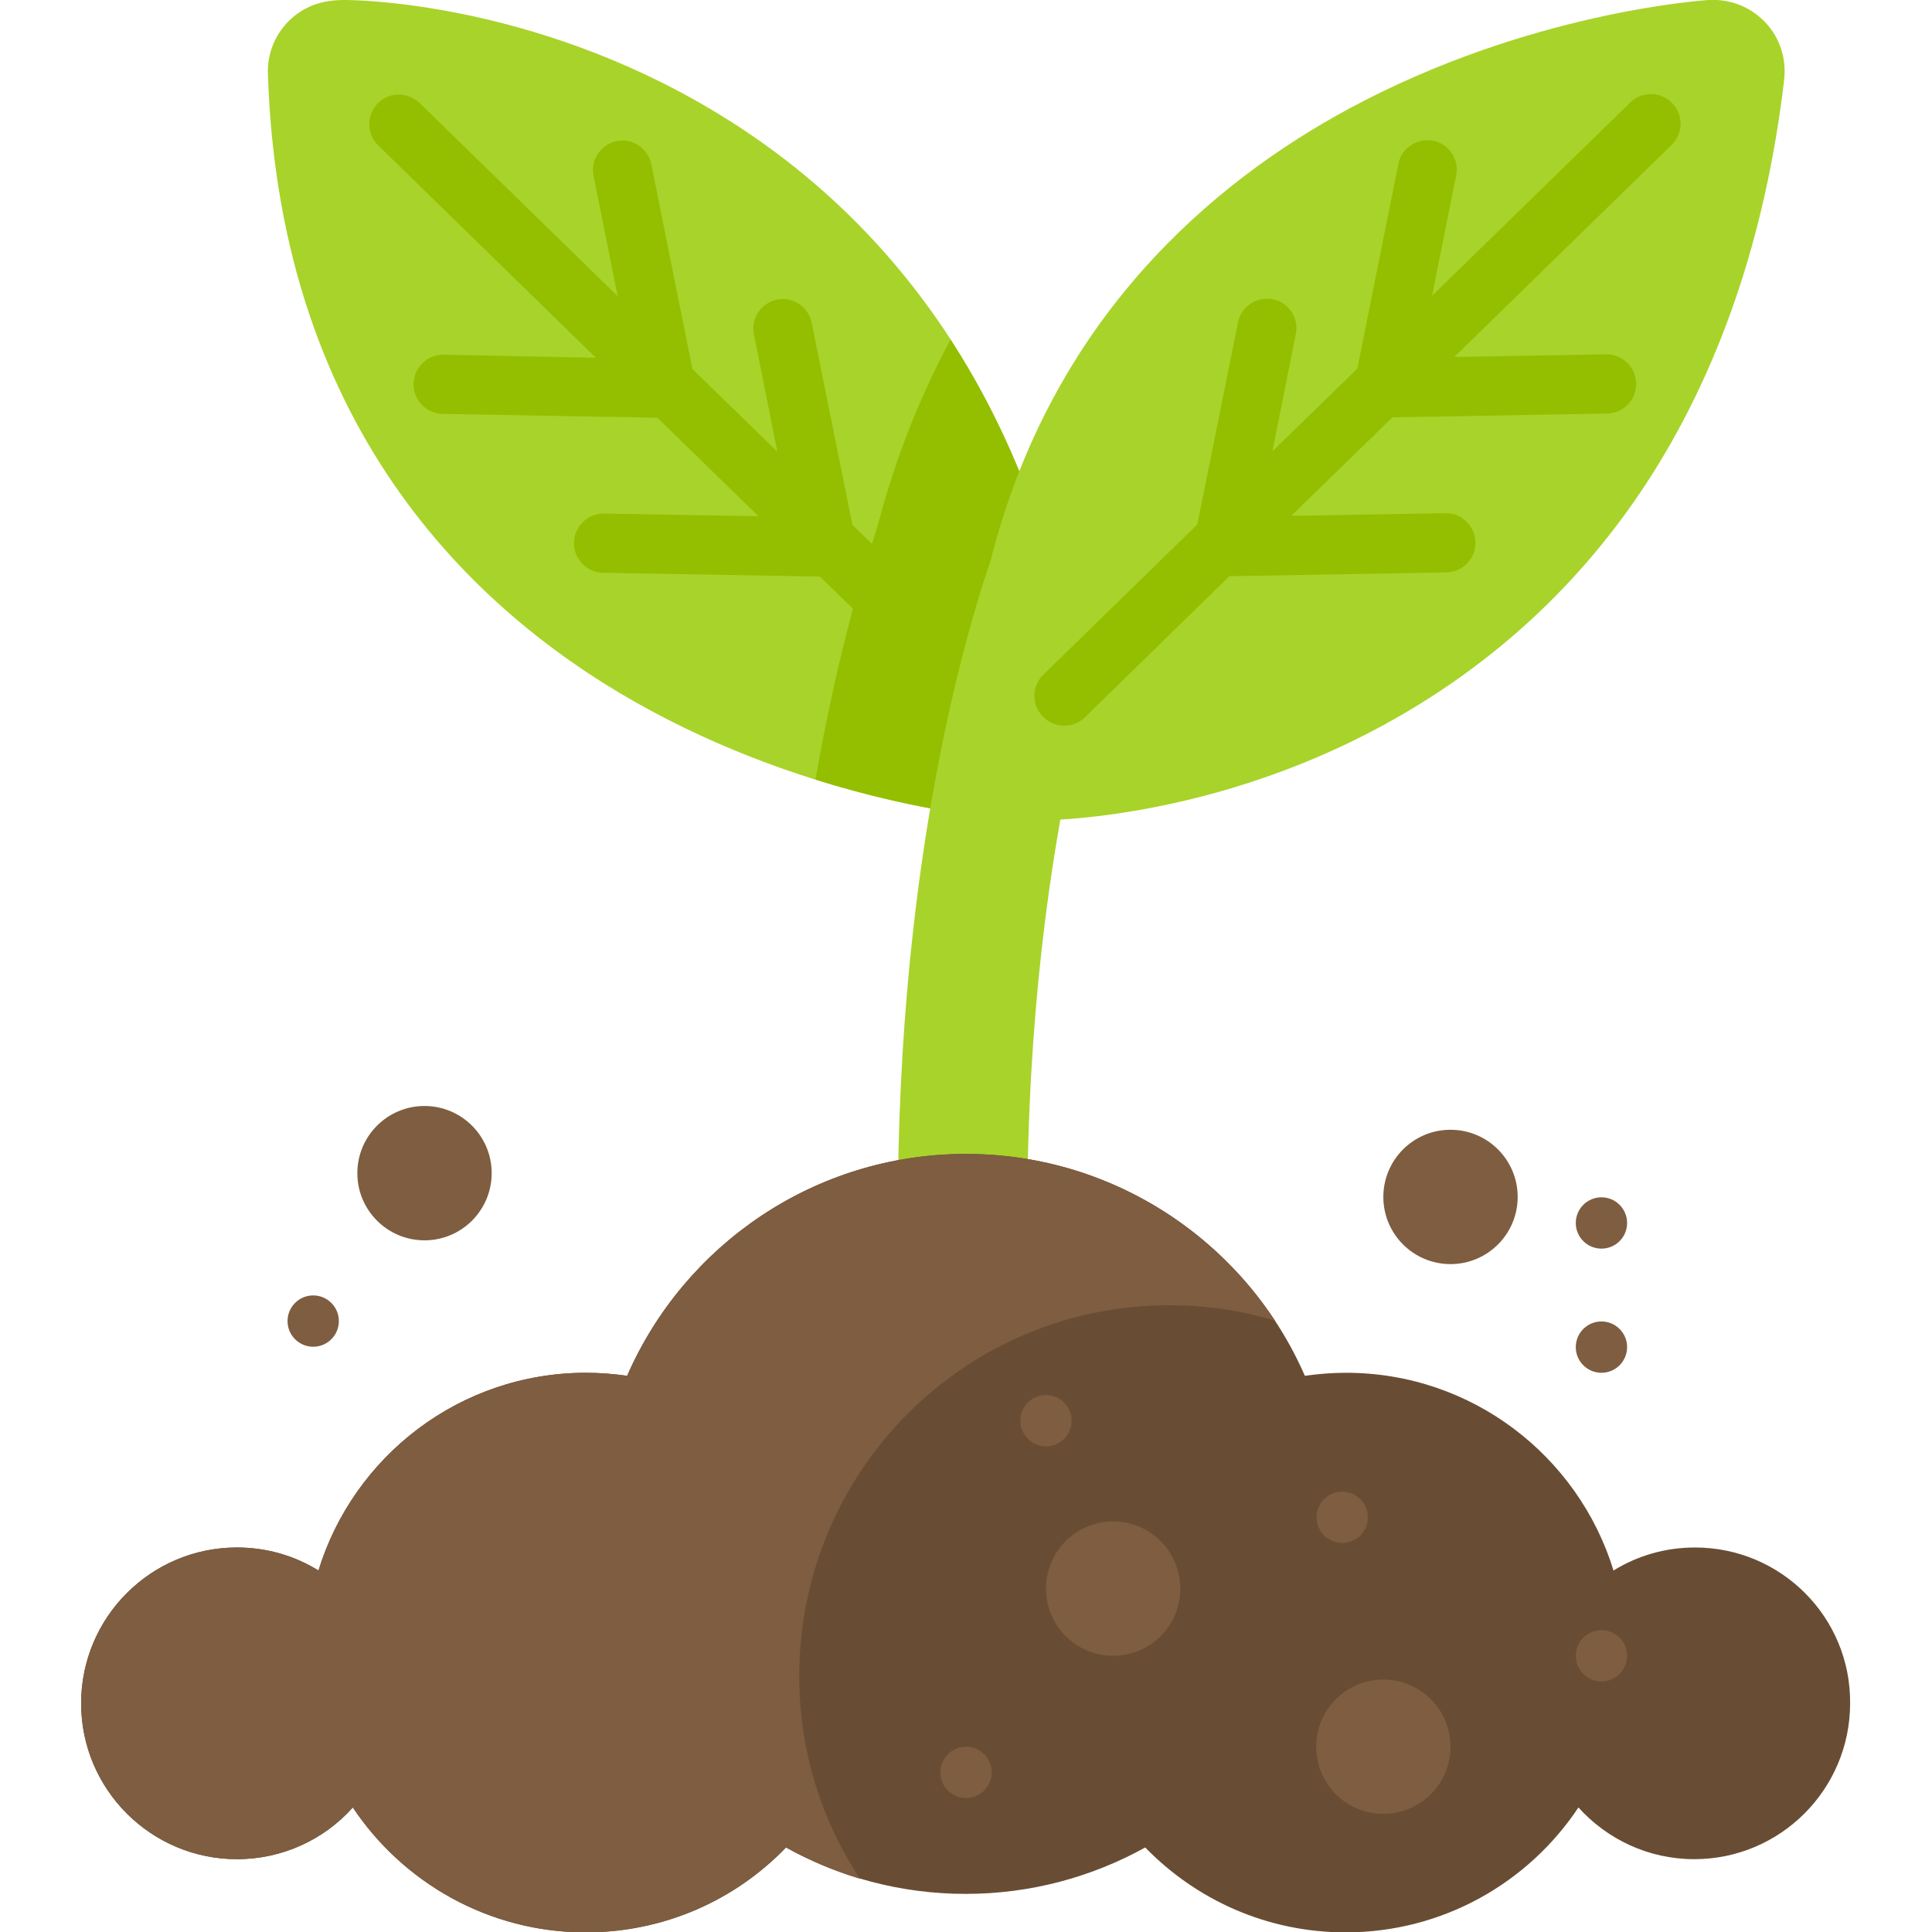 <?xml version="1.0" encoding="utf-8"?>
<!-- Generator: Adobe Illustrator 22.1.0, SVG Export Plug-In . SVG Version: 6.00 Build 0)  -->
<svg version="1.1" id="Layer_1" xmlns="http://www.w3.org/2000/svg" xmlns:xlink="http://www.w3.org/1999/xlink" x="0px" y="0px"
	 viewBox="0 0 512 512" style="enable-background:new 0 0 512 512;" xml:space="preserve">
<style type="text/css">
	.st0{fill:#A8D32A;}
	.st1{fill:#93BF00;}
	.st2{fill:#684D34;}
	.st3{fill:#7E5D40;}
</style>
<path class="st0" d="M282.9,211.3c-3.9,4.1-9.3,6.2-14.9,5.9c-1.9-0.1-48.1-3.3-95.4-28.8C128,164.4,74.1,115.6,71,19.6
	c-0.2-5.2,1.8-10.3,5.5-14C82.1,0,88.8,0,91.6,0c0,0,0,0,0,0c2,0,49,0.3,97.5,29.4c25.2,15.1,46.1,35.1,62.2,59.6
	c19.4,29.6,31.8,65.6,36.7,107.1C288.6,201.7,286.8,207.3,282.9,211.3z"/>
<path class="st1" d="M251.9,90c-7.9,14.7-14.6,31.2-19.4,49.7c-4.3,12.9-10.9,35.6-16.4,66.9c28.7,9,50.6,10.5,51.9,10.6
	c5.6,0.3,11.1-1.8,14.9-5.9c3.9-4.1,5.7-9.7,5.1-15.2C283.1,155,271,119.4,251.9,90z"/>
<path class="st1" d="M266.7,178.9l-40.8-39.8l-10.8-53.6c-0.9-4.2-5-7-9.2-6.1c-4.2,0.9-7,5-6.1,9.2l6.2,31.1l-22.5-21.9l-10.9-54.3
	c-0.9-4.2-5-7-9.2-6.1c-4.2,0.9-7,5-6.1,9.2l6.4,31.9l-52.5-51.2c-3.1-3-8.1-3-11.1,0.1c-3,3.1-3,8.1,0.1,11.1l57.7,56.3L117.6,94
	c-4.3-0.1-7.9,3.4-8,7.7c-0.1,4.3,3.4,7.9,7.7,8l56.9,1l26.8,26.1l-40.9-0.7c-4.3-0.1-7.9,3.4-8,7.7c-0.1,4.3,3.4,7.9,7.7,8l57.5,1
	l38.3,37.4c1.5,1.5,3.5,2.2,5.5,2.2c2,0,4.1-0.8,5.6-2.4C269.8,186.8,269.8,181.9,266.7,178.9z"/>
<path class="st0" d="M467.8,5.9c-3.9-4.1-9.3-6.2-14.9-5.9c-1.9,0.1-48.1,3.3-95.4,28.8c-36.3,19.6-78.7,55.5-95,119.8
	c-8.9,26.2-28.4,97.1-23.9,203.9c0.4,9.2,8,16.5,17.2,16.5c0.2,0,0.5,0,0.7,0c9.5-0.4,16.9-8.4,16.4-17.9
	c-2.4-55.3,2.2-100.6,8.1-133.9c13.2-0.8,52.6-5,92.9-29.2c25.2-15.1,46.1-35.1,62.2-59.6c19.4-29.6,31.8-65.6,36.7-107.1
	C473.5,15.6,471.7,10,467.8,5.9z"/>
<path class="st1" d="M443.1,27.3c-3-3.1-8-3.2-11.1-0.1l-52.5,51.2l6.4-31.9c0.9-4.2-1.9-8.4-6.1-9.2c-4.2-0.8-8.4,1.9-9.2,6.1
	l-10.9,54.3l-22.5,21.9l6.2-31.1c0.9-4.2-1.9-8.4-6.1-9.2c-4.2-0.8-8.4,1.9-9.2,6.1l-10.8,53.6l-40.8,39.8c-3.1,3-3.2,8-0.1,11.1
	c1.5,1.6,3.6,2.4,5.6,2.4c2,0,4-0.7,5.5-2.2l38.3-37.4l57.5-1c4.3-0.1,7.8-3.6,7.7-8c-0.1-4.3-3.6-7.7-7.8-7.7c0,0-0.1,0-0.1,0
	l-40.9,0.7l26.8-26.1l56.9-1c4.3-0.1,7.8-3.6,7.7-8c-0.1-4.3-3.6-7.7-7.8-7.7c0,0-0.1,0-0.1,0l-40.3,0.7L443,38.4
	C446.1,35.4,446.2,30.4,443.1,27.3z"/>
<path class="st2" d="M449.2,410.1c-7.9,0-15.3,2.2-21.6,6.1c-9.3-30.3-37.5-52.4-70.9-52.4c-3.7,0-7.3,0.3-10.9,0.8
	c-15.1-34.6-49.7-58.8-89.8-58.8s-74.7,24.2-89.8,58.8c-3.6-0.5-7.2-0.8-10.9-0.8c-33.4,0-61.6,22.1-70.9,52.4
	c-6.3-3.9-13.7-6.1-21.6-6.1c-22.8,0-41.3,18.5-41.3,41.3s18.5,41.3,41.3,41.3c12.2,0,23.2-5.3,30.7-13.7
	c13.3,19.9,36,33.1,61.7,33.1c20.9,0,39.7-8.6,53.1-22.5c14.1,7.8,30.3,12.3,47.6,12.3c17.3,0,33.5-4.5,47.6-12.3
	c13.5,13.9,32.3,22.5,53.1,22.5c25.7,0,48.4-13.1,61.7-33.1c7.6,8.4,18.5,13.7,30.7,13.7c22.8,0,41.3-18.5,41.3-41.3
	C490.5,428.6,472,410.1,449.2,410.1z"/>
<g>
	<path class="st3" d="M309.9,345.9c9.7,0,19.2,1.4,28,4.1c-17.5-26.6-47.7-44.2-81.9-44.2c-40.2,0-74.7,24.2-89.8,58.8
		c-3.6-0.5-7.2-0.8-10.9-0.8c-33.4,0-61.6,22.1-70.9,52.4c-6.3-3.9-13.7-6.1-21.6-6.1c-22.8,0-41.3,18.5-41.3,41.3
		c0,22.8,18.5,41.3,41.3,41.3c12.2,0,23.2-5.3,30.7-13.7c13.3,19.9,36,33.1,61.7,33.1c20.9,0,39.7-8.6,53.1-22.5
		c6.1,3.4,12.7,6.2,19.6,8.3c-10.2-15.5-16.1-33.9-16.1-53.8C211.9,389.8,255.7,345.9,309.9,345.9z"/>
	<circle class="st3" cx="295" cy="421" r="17.8"/>
	<circle class="st3" cx="366.6" cy="462.9" r="17.8"/>
	<circle class="st3" cx="355.7" cy="402.1" r="6.8"/>
	<circle class="st3" cx="256" cy="469.7" r="6.8"/>
	<circle class="st3" cx="277.2" cy="376.5" r="6.8"/>
	<circle class="st3" cx="424.4" cy="438.8" r="6.8"/>
</g>
<g>
	<circle class="st3" cx="384.4" cy="317.2" r="17.8"/>
	<circle class="st3" cx="424.4" cy="357" r="6.8"/>
	<circle class="st3" cx="424.4" cy="324.1" r="6.8"/>
</g>
<g>
	<circle class="st3" cx="112.5" cy="310.9" r="17.8"/>
	<circle class="st3" cx="83" cy="350.1" r="6.8"/>
</g>
</svg>
